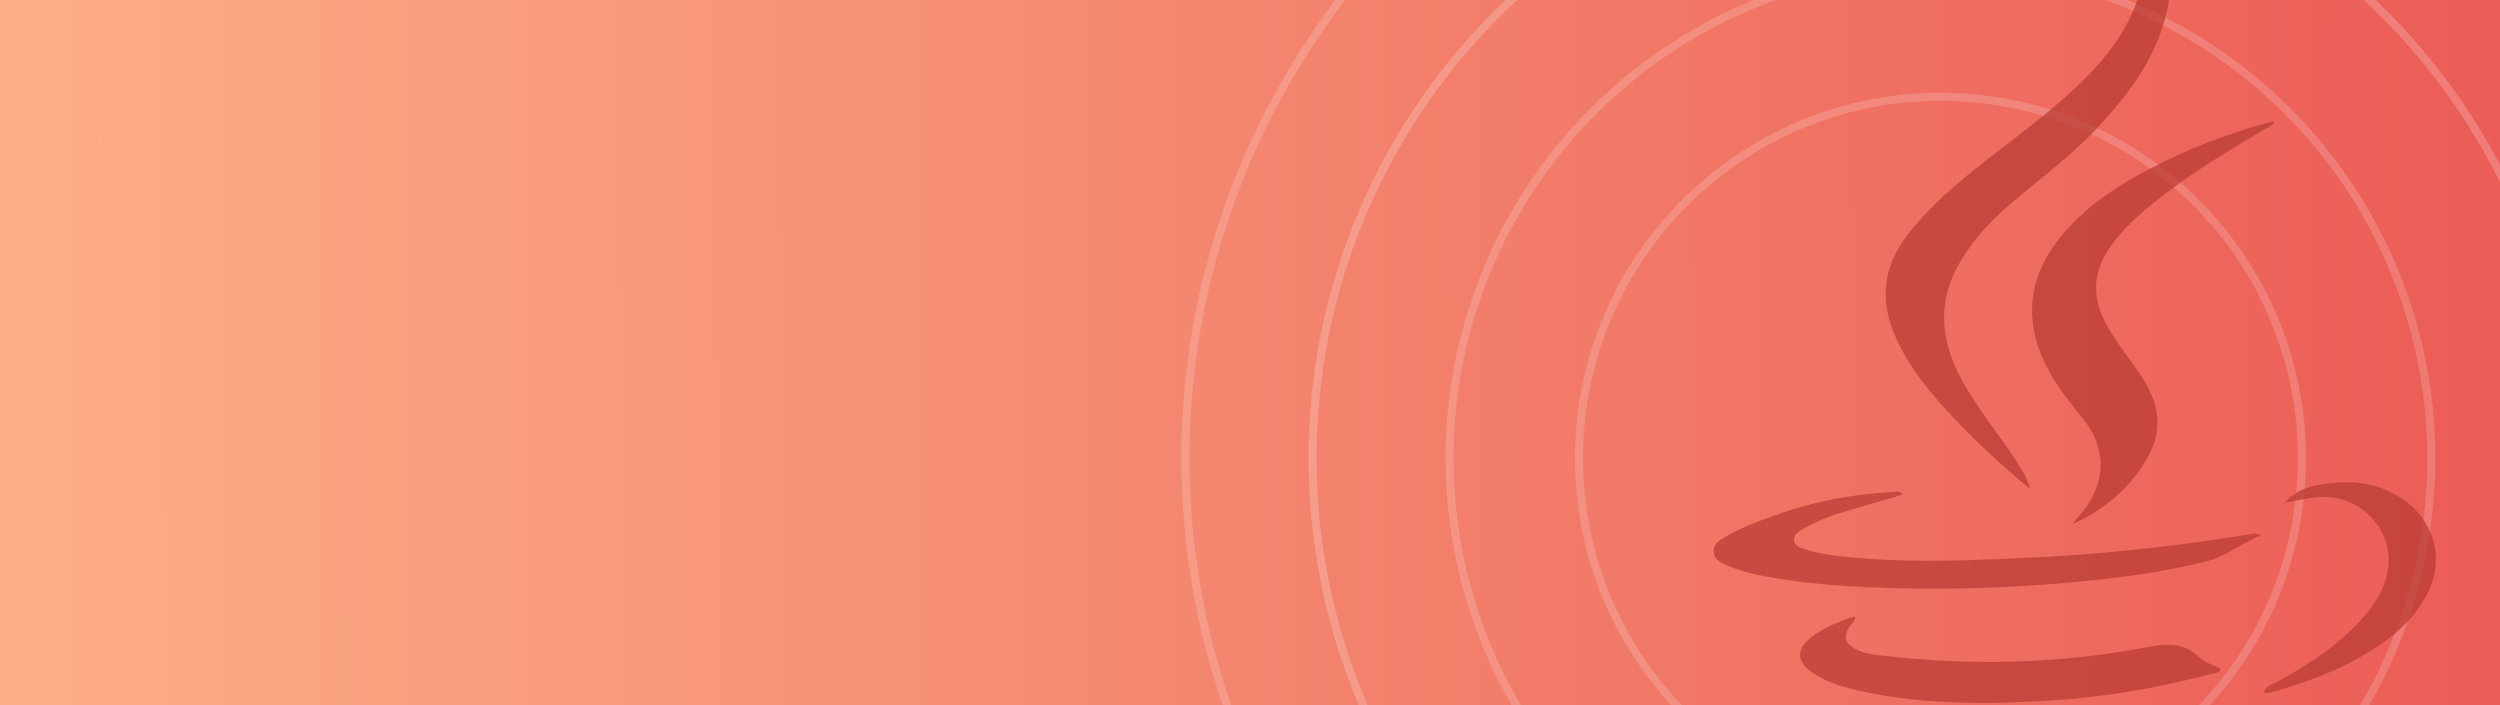 <svg xmlns="http://www.w3.org/2000/svg" width="312" height="88" fill="none" xmlns:v="https://vecta.io/nano"><rect width="100%" height="100%" fill="#333333" stroke="none"/><g clip-path="url(#B)"><path fill="url(#A)" d="M0 0h312v88H0z"/><g stroke="#fff"><circle cx="242.169" cy="57.19" r="45.11" stroke-opacity=".17"/><circle cx="242.169" cy="57.19" r="94.226" stroke-opacity=".17"/><circle cx="242.168" cy="57.19" r="78.356" stroke-opacity=".2"/><circle cx="242.169" cy="57.19" r="61.265" stroke-opacity=".17"/></g><g opacity=".7" fill="#b63932"><path d="M253.334 60.989a98.05 98.05 0 0 1-10.597-10.006c-2.474-2.722-4.706-5.605-6.192-8.987-1.978-4.488-1.557-8.657 1.462-12.606 3.339-4.366 7.667-7.684 11.983-11.019 4.351-3.364 8.756-6.659 12.331-10.863 4.553-5.351 6.442-11.402 4.962-18.327-.083-.371-.208-.764-.024-1.181.616.017.758.556 1 .921 2.889 4.326 3.245 8.999 1.818 13.845-1.48 5.044-4.571 9.149-8.123 12.977-3.564 3.839-7.838 6.897-11.763 10.336-2.143 1.882-3.984 4.019-5.453 6.439-2.989 4.91-2.64 9.821.012 14.737 2.072 3.845 4.944 7.18 7.247 10.881.55.892 1.107 1.778 1.343 2.849l-.006.006zm5.286 4.441l1.243-1.517c3.02-3.746 3.073-7.916.083-11.662-2.036-2.554-4.073-5.084-5.275-8.17-2.137-5.501-.977-10.382 2.747-14.818 3.369-4.007 7.768-6.682 12.421-8.975 4.114-2.032 8.413-3.642 12.853-4.893.337-.093.675-.168 1.166-.29-.255.625-.746.759-1.131.984-5.062 2.971-10.082 6.005-14.599 9.757-1.812 1.506-3.487 3.133-4.831 5.067-2.185 3.144-2.214 6.37-.373 9.653 1.078 1.922 2.416 3.677 3.7 5.466 3.617 5.026 3.511 8.912-.42 13.718-2.031 2.484-4.606 4.331-7.578 5.681h-.006zm-21.186-3.695l-8.176 2.403c-1.527.527-2.995 1.152-4.381 1.963-.497.29-1.03.637-.983 1.297.048.689.675.892 1.208 1.083 2.427.84 4.979 1.002 7.513 1.204 6.565.521 13.137.249 19.697-.04 9.507-.417 18.968-1.425 28.363-2.953.391-.064.776-.232 1.504.122-2.492.979-4.393 2.629-6.808 3.237-5.595 1.413-11.308 2.114-17.056 2.641-7.395.683-14.807.903-22.225.695-5.399-.151-10.798-.498-16.121-1.523-1.45-.278-2.877-.654-4.239-1.228-.817-.348-1.746-.689-1.853-1.708-.112-1.042.77-1.529 1.528-1.969 2.084-1.222 4.357-2.027 6.625-2.826 4.742-1.673 9.661-2.519 14.688-2.756.213-.012.444-.052.716.359zm-5.902 15.215c0 .568-.391.782-.604 1.094-.965 1.459-.686 2.397.959 3.098 1.51.643 3.138.683 4.725.851 10.461 1.083 20.88.753 31.205-1.204 2.469-.469 4.665-.677 6.655 1.228.698.672 1.758.979 2.67 1.459-.231.62-.817.521-1.244.637-6.571 1.755-13.249 2.884-20.045 3.312-7.78.492-15.529.527-23.202-1.094-2.232-.475-4.44-1.054-6.37-2.322-2.143-1.407-2.161-3.098-.065-4.609 1.586-1.146 3.363-1.899 5.298-2.449h.018zm53.637-14.213c1.492-1.72 3.208-2.073 4.919-2.334 3.712-.568 7.211-.07 10.278 2.264 3.457 2.635 4.582 7.036 2.776 10.95-1.284 2.791-3.356 4.928-5.872 6.682-4.287 2.982-9.094 4.812-14.12 6.173-.16.04-.338 0-.61 0 .172-.834.876-.984 1.415-1.274 3.777-2.032 7.365-4.32 10.325-7.424 1.983-2.079 3.588-4.407 3.801-7.348.355-4.847-3.967-8.883-8.91-8.367-1.226.127-2.434.4-4.002.666v.012z"/></g></g><defs><linearGradient id="A" x1="-38.783" y1="37.23" x2="341.516" y2="36.422" gradientUnits="userSpaceOnUse"><stop stop-color="#ffb88e"/><stop offset=".975" stop-color="#ea5753"/></linearGradient><clipPath id="B"><path fill="#fff" d="M0 0h312v88H0z"/></clipPath></defs></svg>